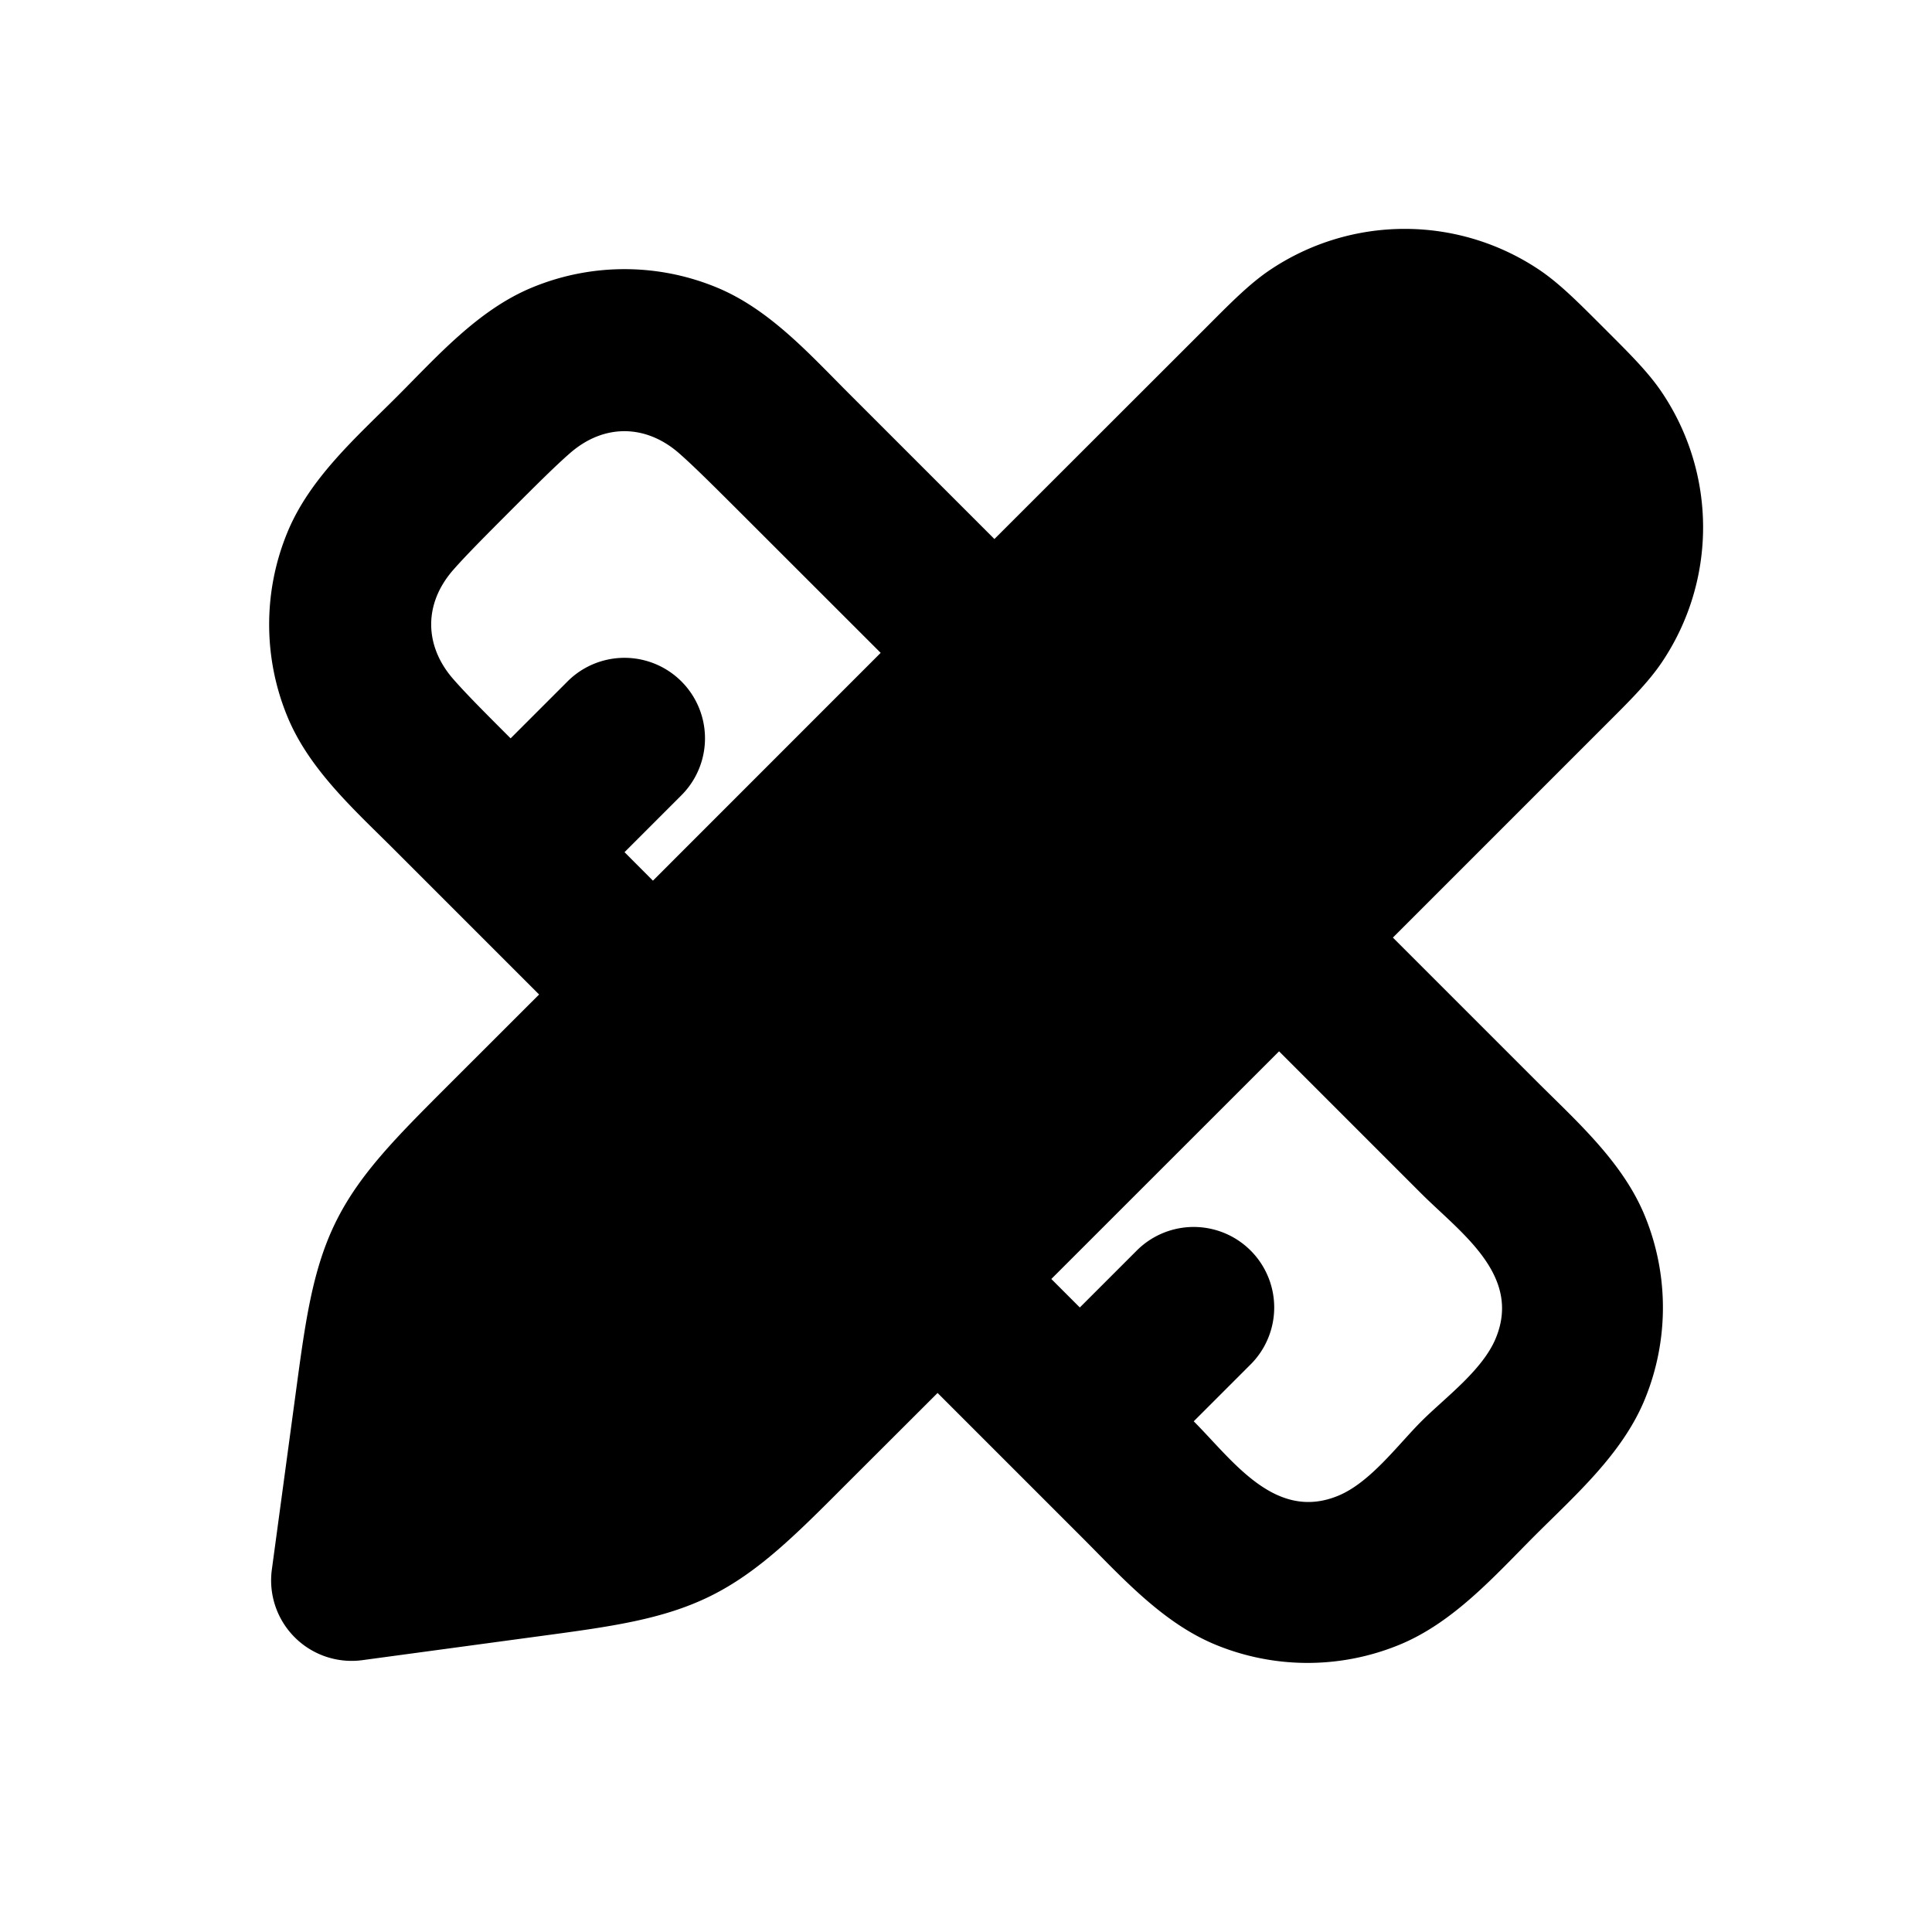 <svg xmlns="http://www.w3.org/2000/svg" width="24" height="24" viewBox="0 0 24 24" fill="none">
    <path fill="currentColor" fill-rule="evenodd" d="M15.783 3.349a3 3 0 0 1 3.334 0c.266.178.513.432.808.726.294.295.549.542.726.809a3 3 0 0 1 0 3.333c-.177.266-.432.514-.726.808l-2.622 2.622 1.79 1.79c.496.495 1.062.997 1.336 1.658a3 3 0 0 1 0 2.296c-.278.67-.855 1.178-1.358 1.68-.502.503-1.01 1.08-1.68 1.358a3 3 0 0 1-2.296 0c-.66-.274-1.163-.84-1.658-1.335l-1.79-1.79-1.15 1.148c-.613.615-1.079 1.081-1.67 1.374-.592.293-1.245.381-2.107.497l-2.218.3a1 1 0 0 1-1.125-1.125l.3-2.218c.116-.861.204-1.515.497-2.106.293-.592.76-1.057 1.374-1.672l1.149-1.148-1.79-1.79c-.495-.495-1.062-.998-1.335-1.658a3 3 0 0 1 0-2.297c.277-.67.855-1.178 1.357-1.68s1.01-1.08 1.68-1.357a3 3 0 0 1 2.297 0c.66.273 1.162.84 1.657 1.334l1.79 1.79 2.622-2.62c.295-.295.542-.55.808-.727M10.94 8.11 9.172 6.343c-.34-.339-.559-.557-.738-.714-.407-.355-.927-.372-1.353 0-.18.157-.399.375-.738.714-.339.34-.557.559-.714.738-.372.426-.355.946 0 1.353.157.18.375.399.714.738l.707-.707a1 1 0 0 1 1.415 1.414l-.707.707.353.354zm2.12 7.778.354.354.707-.707a1 1 0 1 1 1.415 1.414l-.707.707c.483.484 1.01 1.25 1.796.924.398-.165.739-.631 1.032-.924.293-.293.76-.634.924-1.032.325-.785-.44-1.313-.924-1.796l-1.768-1.768z" clip-rule="evenodd"/>
</svg>